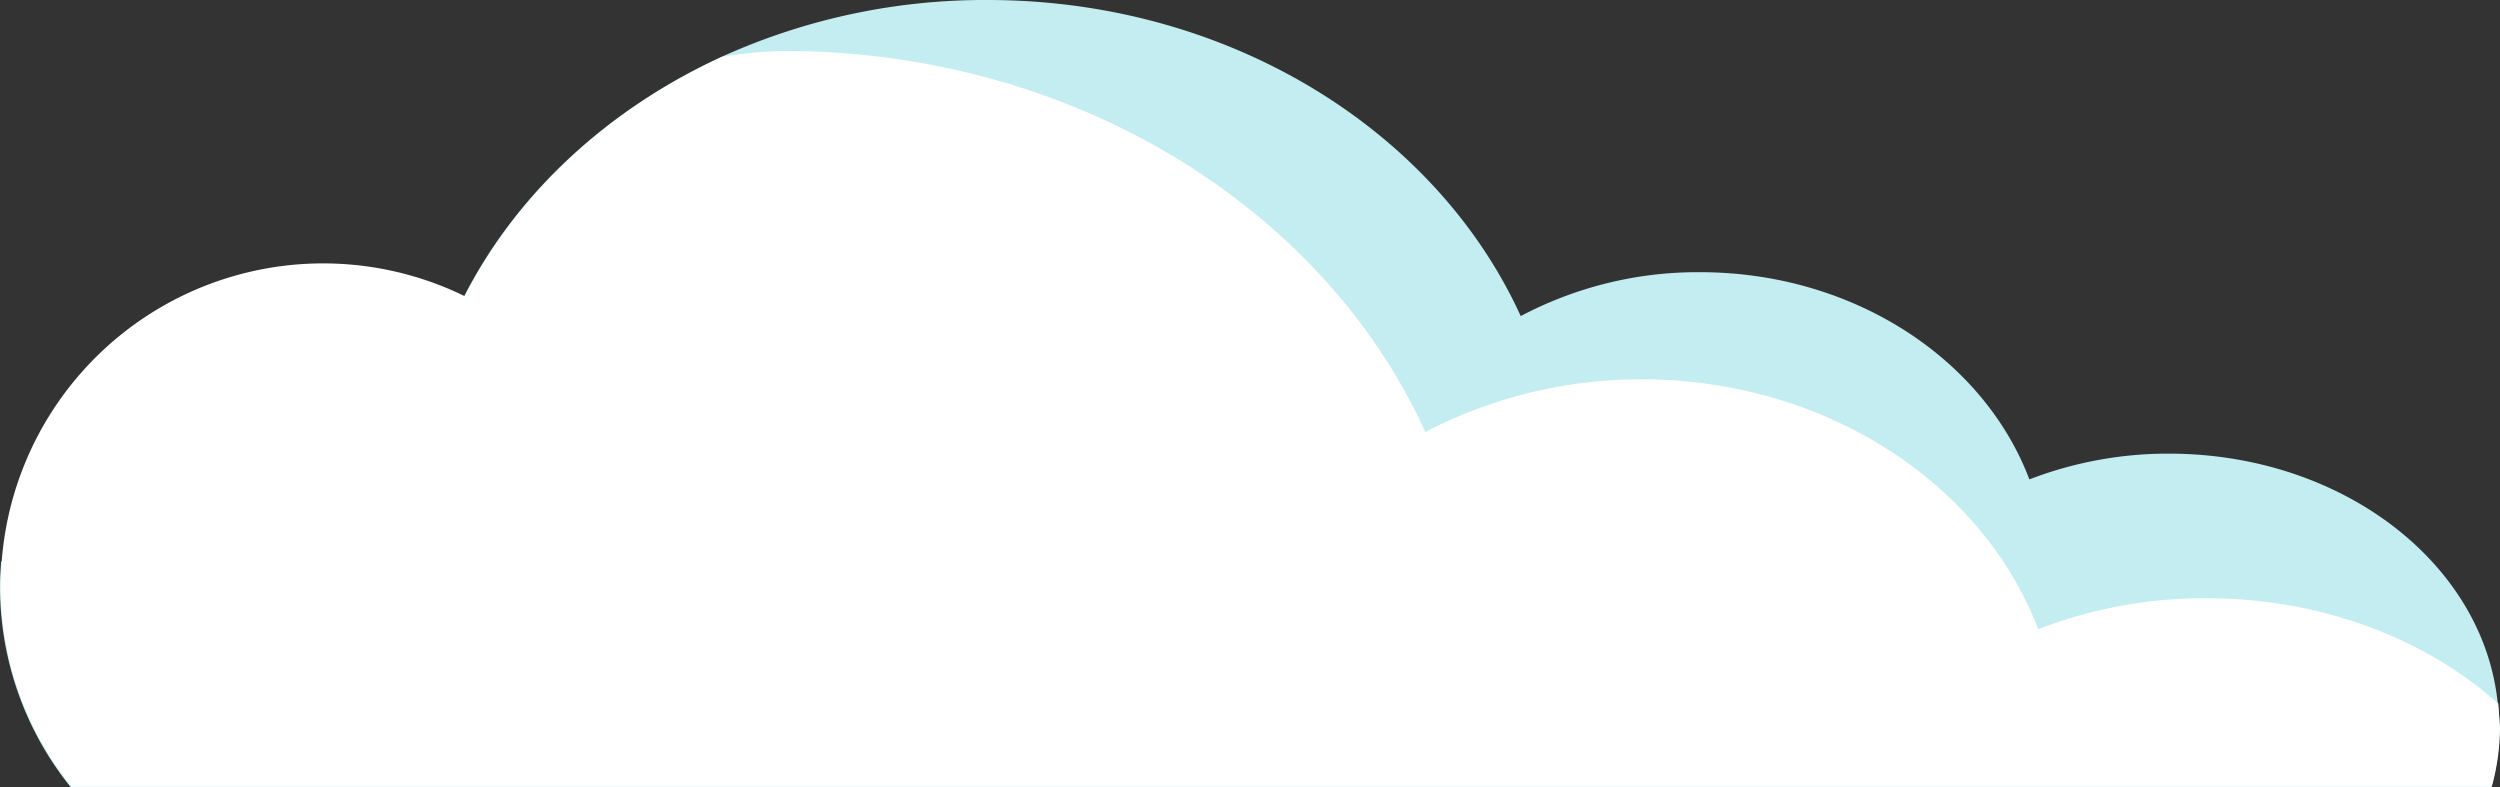 <svg xmlns="http://www.w3.org/2000/svg" viewBox="0 0 427.1 134.5"><rect x="0" y="0" width="427.1" height="134.5" fill="#333333" stroke="none"/><defs><style>.cls-1{fill:#c3edf1;}.cls-2{fill:#fff;}</style></defs><g id="Layer_2" data-name="Layer 2"><g id="Layer_1-2" data-name="Layer 1"><path class="cls-1" d="M427,124.2a38.8,38.8,0,0,1-1.4,10.3H12.1A54.55,54.55,0,0,1,0,100.1c0-1.4.1-2.8.2-4.2l.1.1C4.4,73.8,26.4,56.9,53,56.9A60.49,60.49,0,0,1,74.9,61a79,79,0,0,1,4.4-10.4c9-17.6,24.6-32,44-40.9A108.91,108.91,0,0,1,168.7,0c41.4,0,76.7,22.4,91.1,54a64.74,64.74,0,0,1,30.6-7.5c26.2,0,48.5,14.8,56.3,35.4a65.84,65.84,0,0,1,23.8-4.4c29.6,0,53.7,18.7,56.2,42.5A31.89,31.89,0,0,1,427,124.2Z"/><path class="cls-2" d="M426.8,120.2c-12.4-11.1-30.2-18-49.9-18a78.77,78.77,0,0,0-28.7,5.3c-9.4-24.8-36.2-42.7-67.8-42.7a79.87,79.87,0,0,0-36.9,9C226.2,35.7,183.7,8.7,133.8,8.7a74.91,74.91,0,0,0-10.4,1c-19.4,8.9-35,23.3-44,40.9A55.07,55.07,0,0,0,.3,95.8C.2,97.2.1,98.6.1,100a54.55,54.55,0,0,0,12.1,34.4H425.7a39.37,39.37,0,0,0,1.4-10.3C427,122.9,426.9,121.5,426.8,120.2Z"/></g></g></svg>